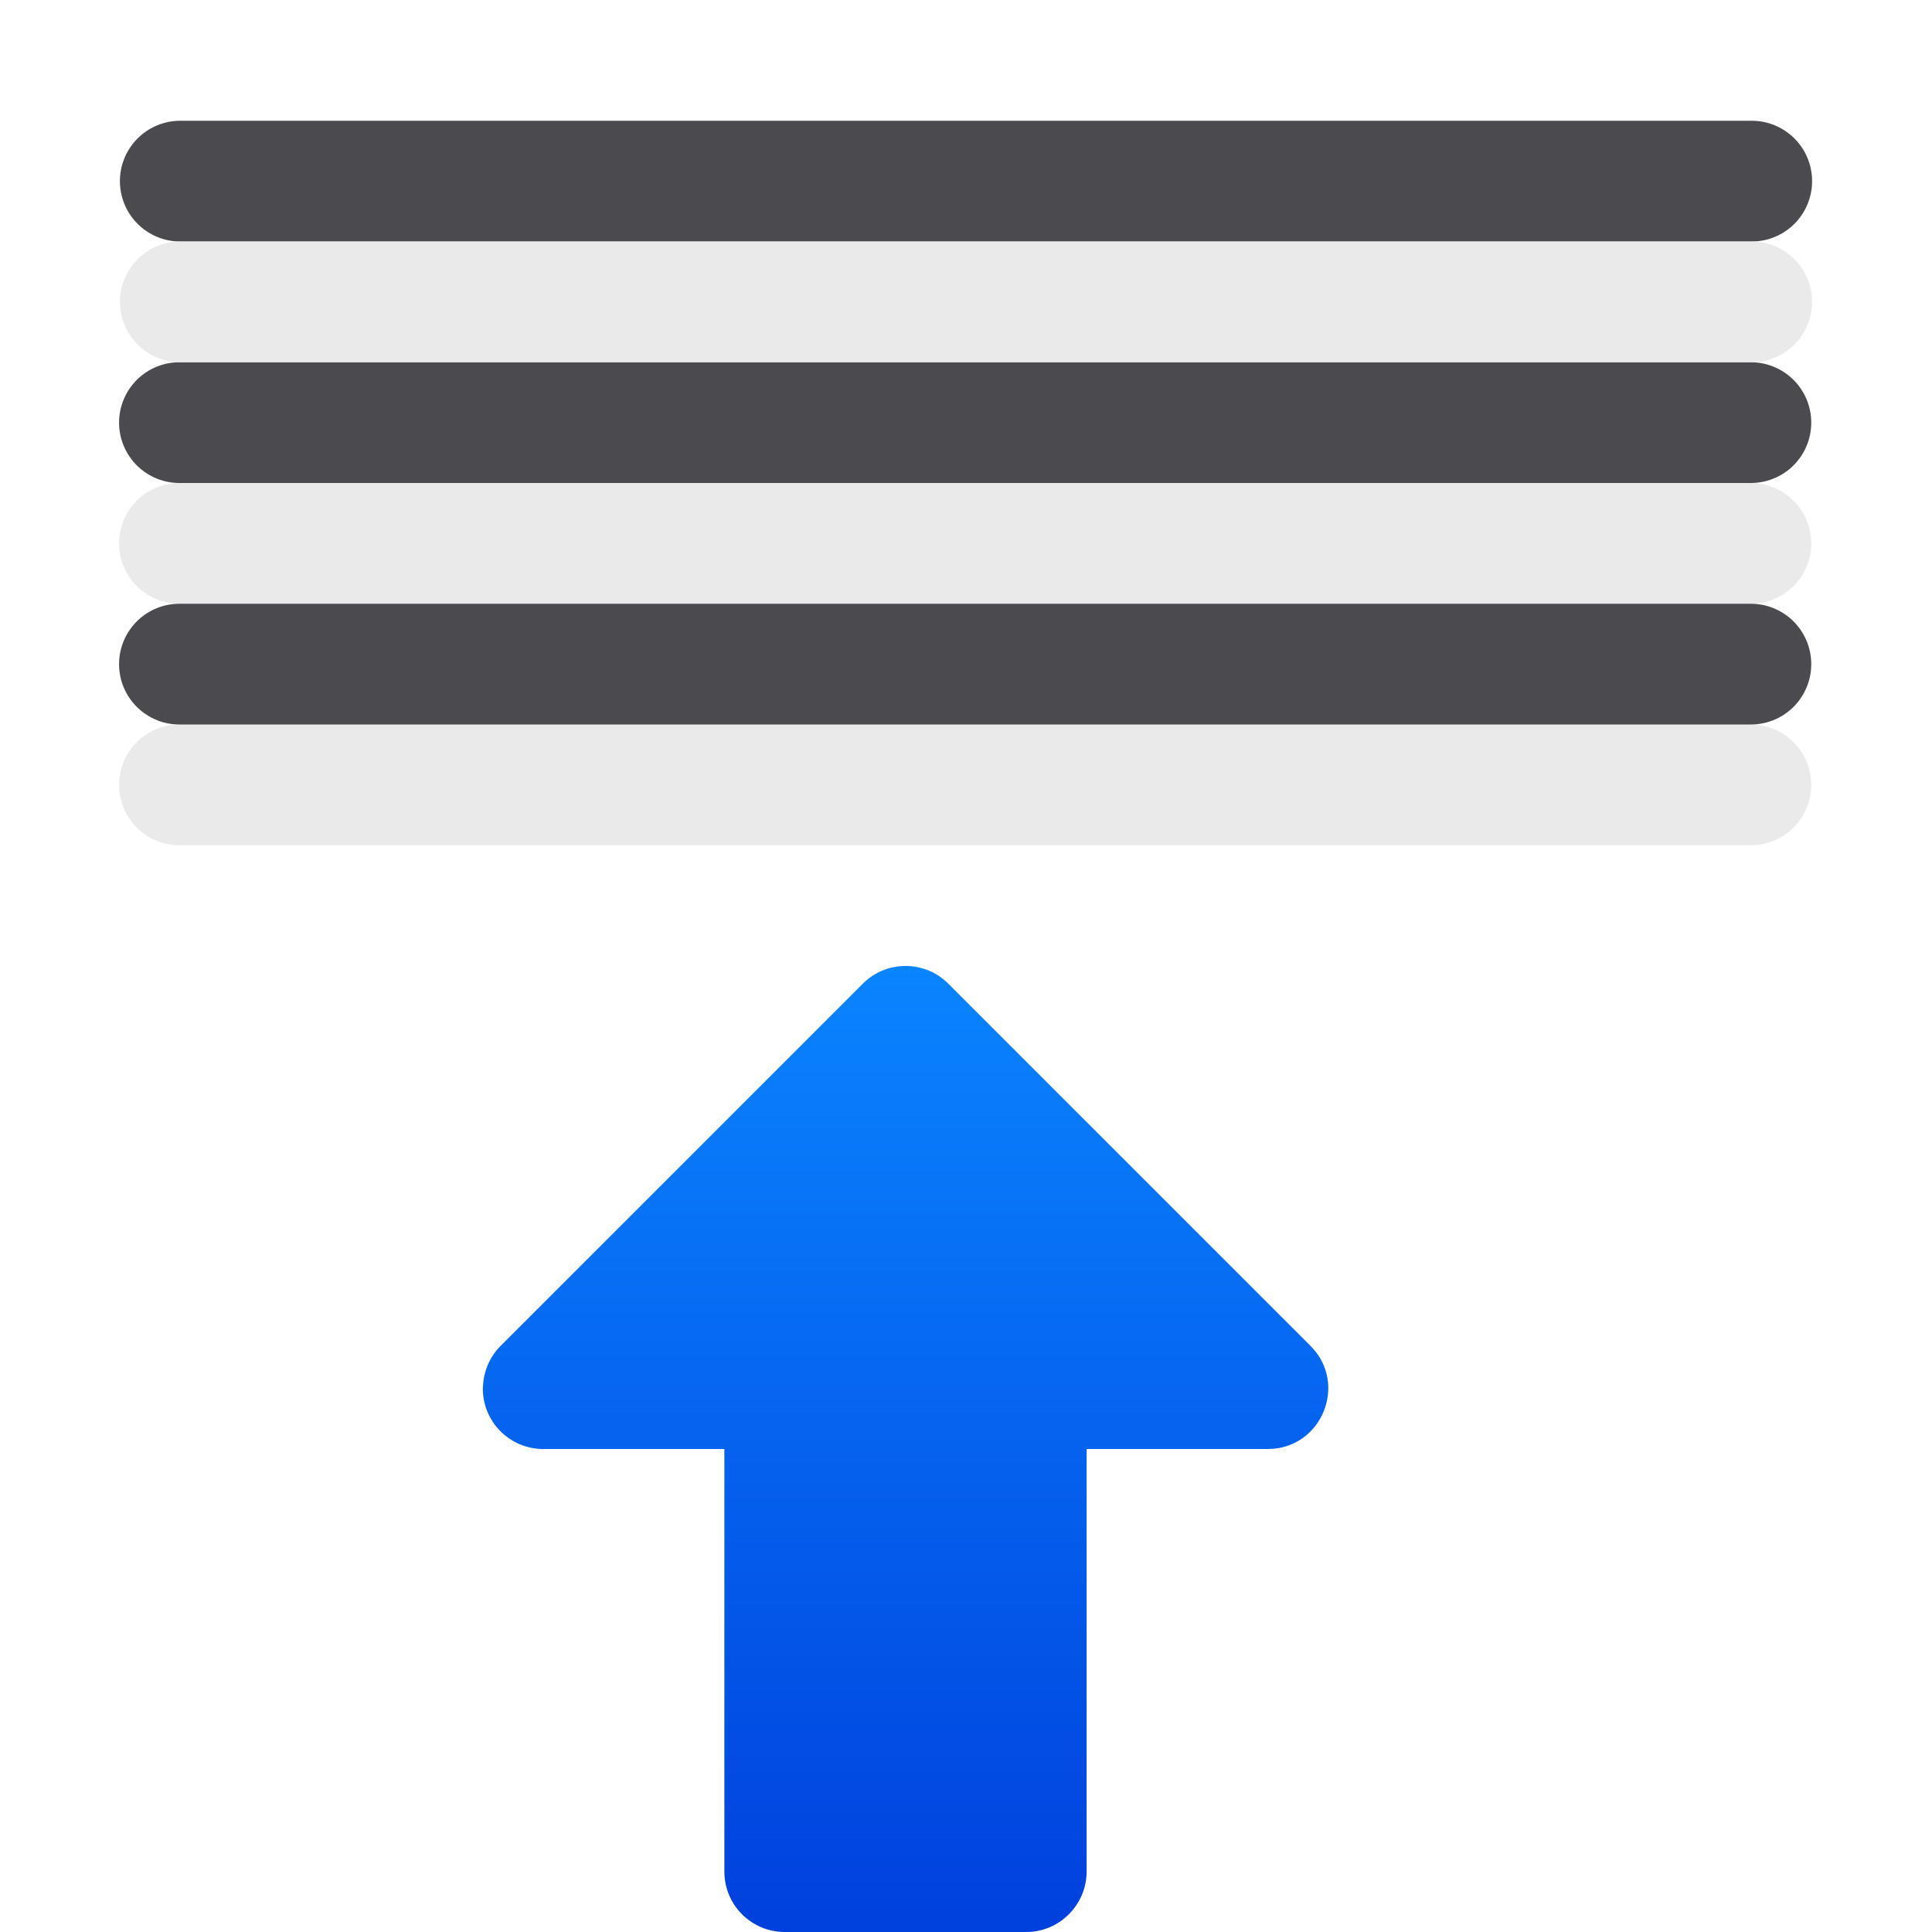 <svg viewBox="0 0 16 16" xmlns="http://www.w3.org/2000/svg" xmlns:xlink="http://www.w3.org/1999/xlink"><linearGradient id="a" gradientTransform="matrix(1 0 0 -1 0 16)" gradientUnits="userSpaceOnUse" x1="7.5" x2="7.5" y1="0" y2="8"><stop offset="0" stop-color="#0040dd"/><stop offset="1" stop-color="#0a84ff"/></linearGradient><g fill="none" stroke-linecap="round" stroke-linejoin="round" transform="translate(0 -9)"><path d="m1.493 10.5h13.014z" fill="none" stroke="#4b4b4f"/><path d="m1.486 12.5h13.014z" fill="none" stroke="#4b4b4f"/><g stroke="#e9e9e9" stroke-opacity=".992"><path d="m1.493 11.5h13.014z"/><path d="m1.486 13.5h13.014z"/><path d="m1.486 15.5h13.014z"/></g><path d="m1.486 14.5h13.014z" fill="none" stroke="#4b4b4f"/></g><path d="m4 11.484c.004-.127.056-.248.146-.338l3-3c.195-.195.512-.195.707 0l3 3c.314.314.093.852-.352.854h-1.502v3.5c-.001.275-.225.5-.5.5h-2c-.277-0-.501-.225-.5-.502l0-3.498h-1.5c-.282 0-.509-.233-.5-.516z" fill="url(#a)"/></svg>